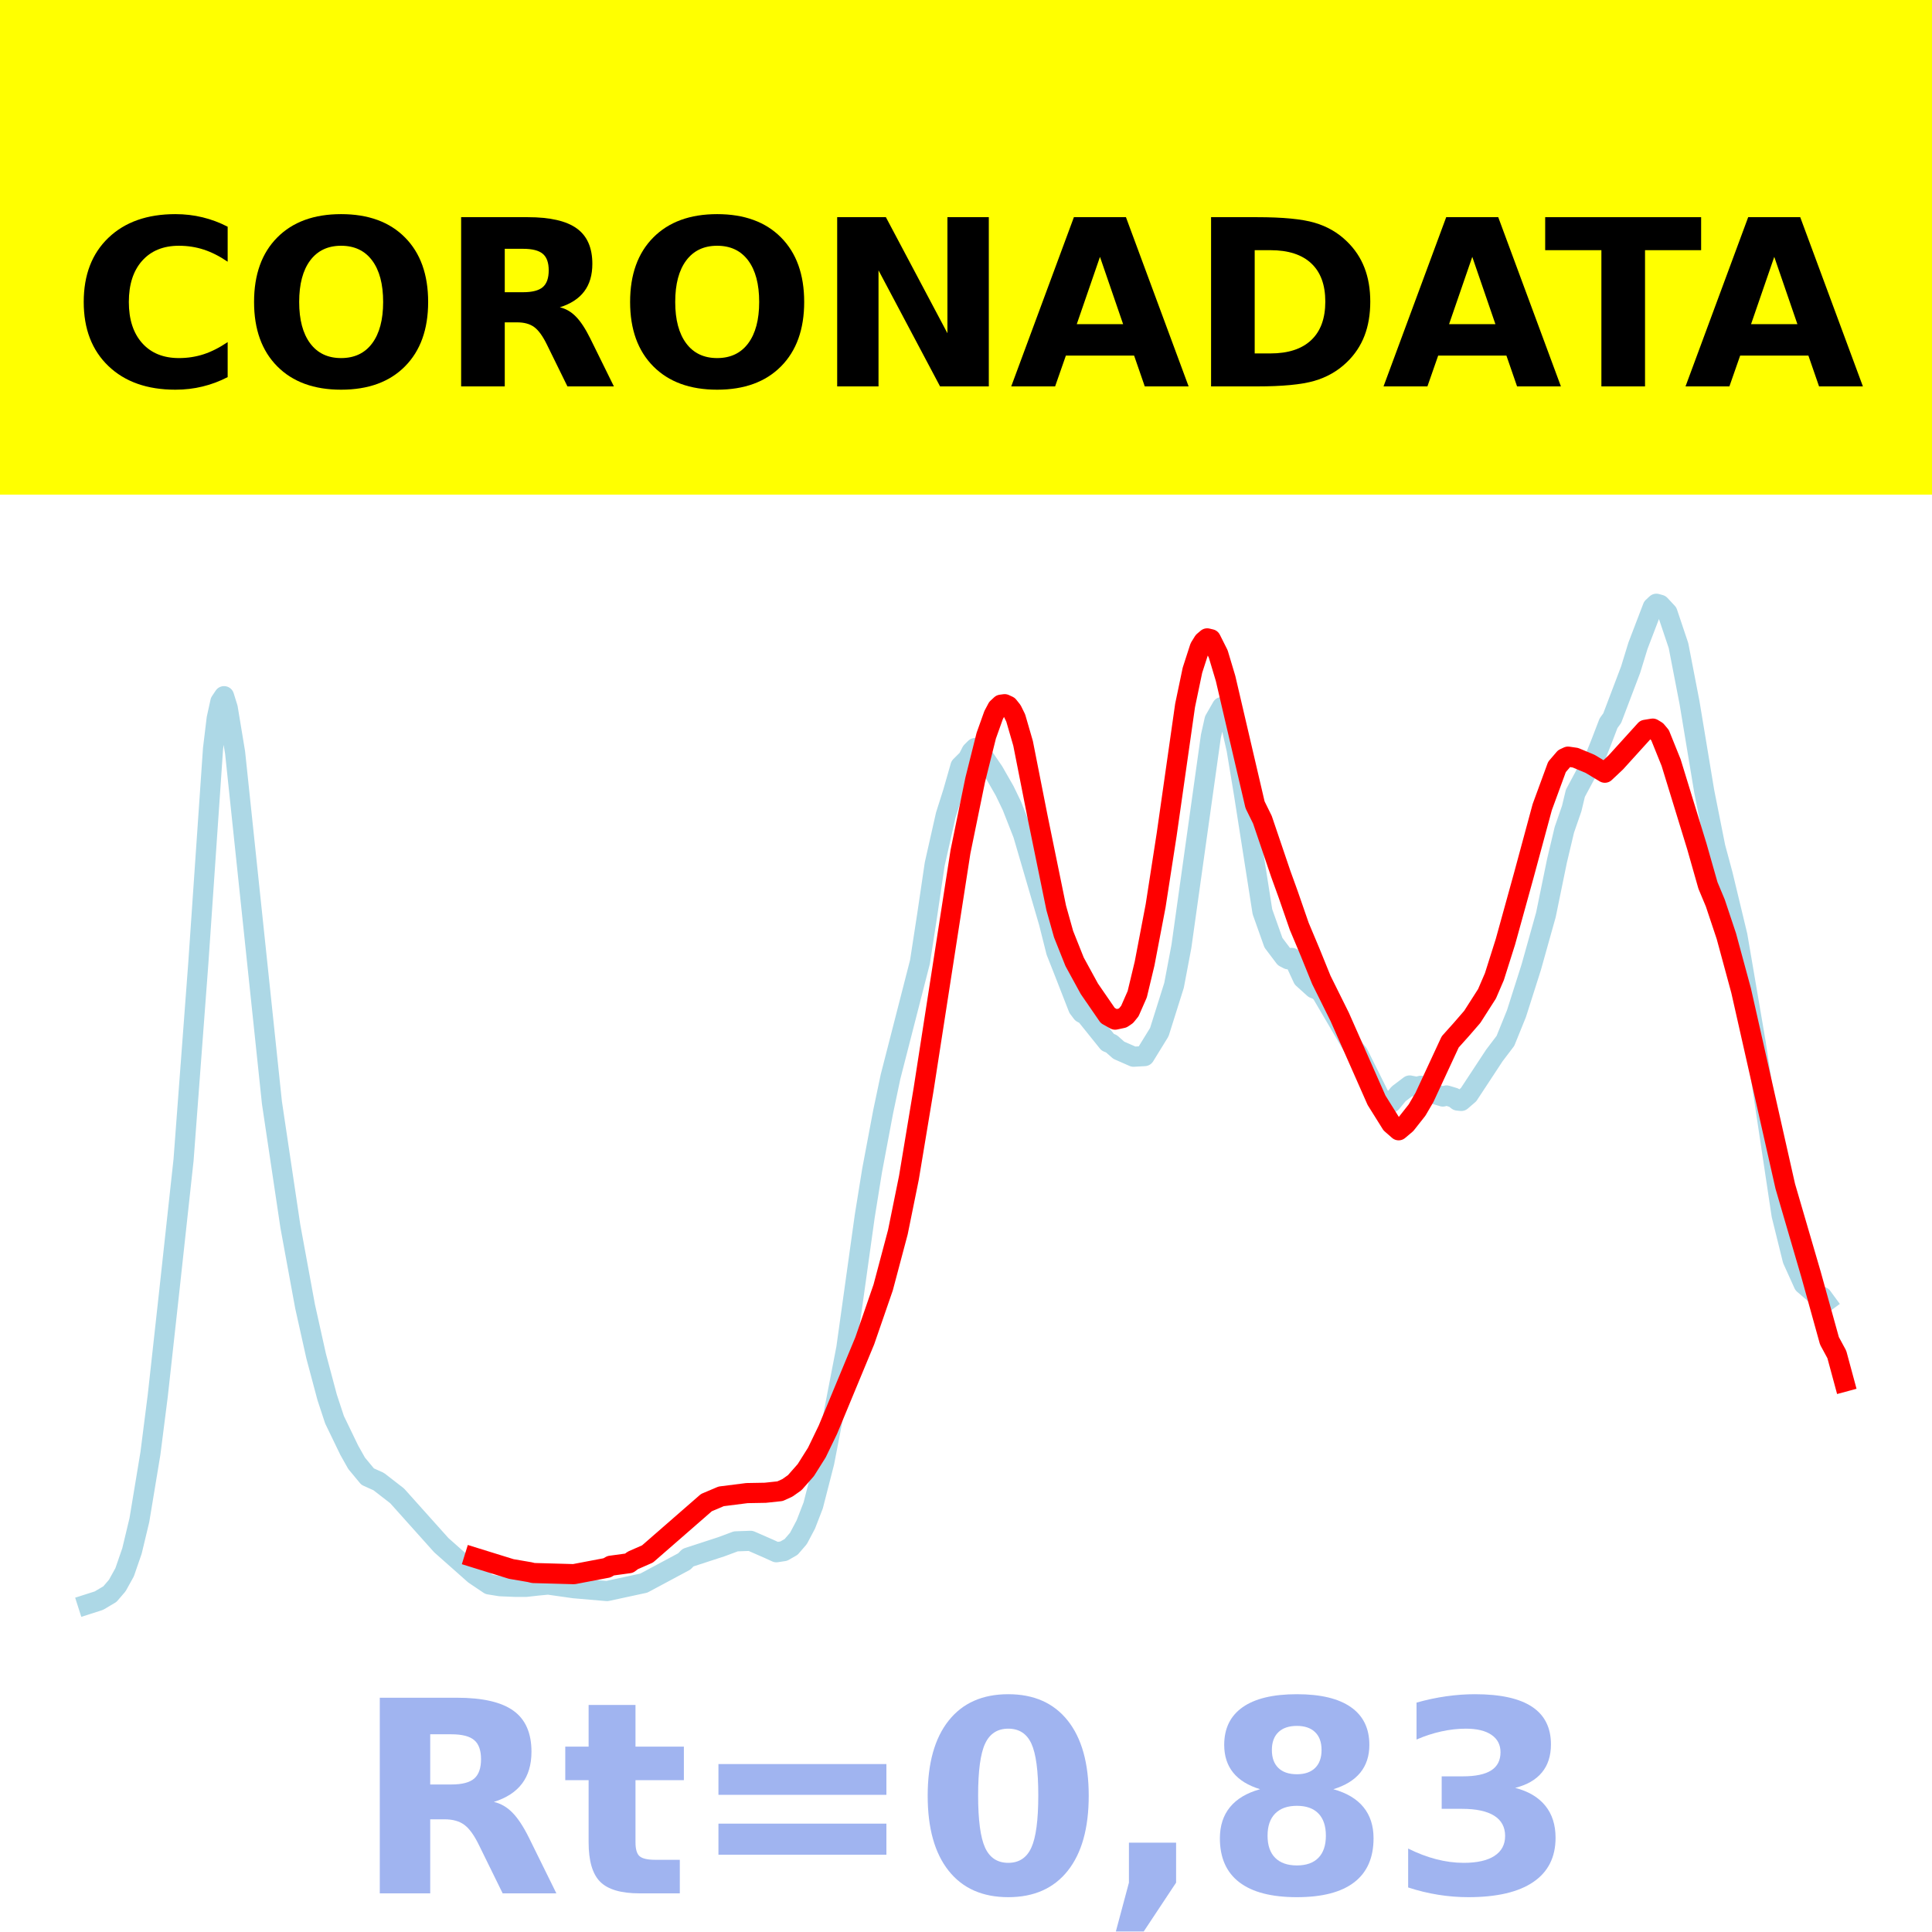 <?xml version="1.0" encoding="utf-8" standalone="no"?>
<!DOCTYPE svg PUBLIC "-//W3C//DTD SVG 1.1//EN"
  "http://www.w3.org/Graphics/SVG/1.1/DTD/svg11.dtd">
<!-- Created with matplotlib (https://matplotlib.org/) -->
<svg height="144pt" version="1.1" viewBox="0 0 144 144" width="144pt" xmlns="http://www.w3.org/2000/svg" xmlns:xlink="http://www.w3.org/1999/xlink">
 <defs>
  <style type="text/css">*{stroke-linecap:butt;stroke-linejoin:round;}</style>
 </defs>
 <g id="figure_1">
  <g id="patch_1">
   <path d="M 0 144 
L 144 144 
L 144 0 
L 0 0 
z
" style="fill:#ffffff;"/>
  </g>
  <g id="axes_1">
   <g id="patch_2">
    <path d="M 0 144 
L 144 144 
L 144 0 
L 0 0 
z
" style="fill:#ffffff;"/>
   </g>
   <g id="line2d_1">
    <path clip-path="url(#p4212183fce)" d="M 6.545 119.568 
L 7.369 119.304 
L 8.192 118.816 
L 8.741 118.176 
L 9.29 117.184 
L 9.839 115.592 
L 10.388 113.301 
L 11.211 108.328 
L 11.76 104.015 
L 12.583 96.548 
L 13.681 86.458 
L 14.779 71.824 
L 15.877 55.809 
L 16.151 53.55 
L 16.425 52.301 
L 16.7 51.889 
L 16.974 52.77 
L 17.523 56.091 
L 20.268 82.185 
L 21.64 91.39 
L 22.738 97.37 
L 23.561 101.066 
L 24.384 104.151 
L 24.933 105.818 
L 26.031 108.09 
L 26.58 109.066 
L 27.403 110.058 
L 28.226 110.428 
L 29.599 111.492 
L 32.892 115.168 
L 35.362 117.357 
L 36.46 118.095 
L 37.283 118.228 
L 38.381 118.274 
L 39.204 118.276 
L 40.027 118.183 
L 40.851 118.103 
L 42.772 118.376 
L 45.242 118.589 
L 47.986 117.996 
L 51.005 116.379 
L 51.28 116.096 
L 53.75 115.291 
L 54.847 114.883 
L 55.945 114.844 
L 57.317 115.444 
L 57.866 115.696 
L 58.415 115.613 
L 58.964 115.3 
L 59.513 114.663 
L 60.062 113.624 
L 60.611 112.205 
L 61.434 108.998 
L 63.081 100.478 
L 64.453 90.645 
L 65.002 87.237 
L 65.825 82.864 
L 66.374 80.255 
L 68.569 71.696 
L 69.118 68.129 
L 69.667 64.408 
L 70.491 60.755 
L 71.039 59.026 
L 71.588 57.107 
L 72.137 56.559 
L 72.412 56.024 
L 72.686 55.752 
L 72.961 55.9 
L 74.058 57.508 
L 74.882 58.947 
L 75.431 60.087 
L 76.254 62.183 
L 78.175 68.75 
L 78.724 70.932 
L 79.273 72.321 
L 80.37 75.133 
L 80.645 75.495 
L 80.919 75.638 
L 82.566 77.686 
L 82.84 77.797 
L 83.389 78.279 
L 84.487 78.761 
L 85.31 78.715 
L 86.408 76.93 
L 87.506 73.442 
L 88.055 70.539 
L 90.25 54.884 
L 90.525 53.658 
L 91.074 52.697 
L 91.348 52.901 
L 91.623 53.452 
L 92.172 55.873 
L 92.72 59.188 
L 94.093 67.951 
L 94.916 70.266 
L 95.739 71.357 
L 96.014 71.5 
L 96.288 71.397 
L 96.563 71.737 
L 97.111 72.923 
L 97.935 73.667 
L 98.209 73.771 
L 98.484 73.996 
L 100.954 78.204 
L 101.228 78.528 
L 102.875 81.834 
L 103.424 82.258 
L 103.698 82.19 
L 104.247 81.529 
L 105.07 80.905 
L 105.619 81.011 
L 105.894 80.929 
L 106.443 81.122 
L 106.991 81.564 
L 107.54 81.73 
L 107.815 81.648 
L 108.364 81.814 
L 108.638 82.028 
L 108.913 82.058 
L 109.461 81.587 
L 111.383 78.664 
L 112.206 77.58 
L 113.029 75.548 
L 114.127 72.098 
L 115.225 68.176 
L 116.048 64.162 
L 116.597 61.849 
L 117.146 60.265 
L 117.42 59.123 
L 118.518 57.077 
L 118.792 56.71 
L 119.341 55.336 
L 119.89 53.906 
L 120.165 53.526 
L 121.537 49.913 
L 122.086 48.125 
L 123.184 45.255 
L 123.458 45 
L 123.732 45.076 
L 124.281 45.663 
L 125.105 48.119 
L 125.928 52.374 
L 127.026 59.001 
L 127.849 63.138 
L 128.398 65.178 
L 129.496 69.744 
L 130.868 77.775 
L 132.789 90.563 
L 133.612 93.892 
L 134.436 95.714 
L 135.533 96.656 
L 135.808 96.652 
L 136.082 97.026 
L 136.082 97.026 
" style="fill:none;stroke:#add8e6;stroke-linecap:square;stroke-width:1.5;"/>
   </g>
   <g id="line2d_2">
    <path clip-path="url(#p4212183fce)" d="M 35.362 116.092 
L 38.106 116.943 
L 39.479 117.178 
L 39.753 117.244 
L 42.772 117.328 
L 45.242 116.858 
L 45.516 116.7 
L 46.889 116.512 
L 47.163 116.305 
L 48.261 115.823 
L 52.652 111.996 
L 53.75 111.53 
L 55.671 111.287 
L 57.043 111.262 
L 58.141 111.145 
L 58.69 110.895 
L 59.238 110.507 
L 60.062 109.571 
L 60.885 108.262 
L 61.708 106.558 
L 64.453 99.939 
L 65.825 95.965 
L 66.923 91.834 
L 67.746 87.779 
L 68.844 81.169 
L 71.588 63.486 
L 72.686 58.125 
L 73.509 54.835 
L 74.058 53.297 
L 74.333 52.779 
L 74.607 52.523 
L 74.882 52.486 
L 75.156 52.612 
L 75.431 52.956 
L 75.705 53.512 
L 76.254 55.404 
L 77.352 60.966 
L 78.724 67.667 
L 79.273 69.626 
L 80.096 71.69 
L 81.194 73.698 
L 82.566 75.691 
L 83.115 75.998 
L 83.664 75.881 
L 83.938 75.696 
L 84.213 75.357 
L 84.762 74.108 
L 85.31 71.822 
L 86.134 67.509 
L 86.957 62.2 
L 88.329 52.581 
L 88.878 49.956 
L 89.427 48.257 
L 89.702 47.812 
L 89.976 47.58 
L 90.25 47.645 
L 90.799 48.738 
L 91.348 50.571 
L 93.544 59.983 
L 94.093 61.098 
L 95.465 65.145 
L 96.014 66.663 
L 96.837 69.041 
L 97.66 71.001 
L 98.484 73.034 
L 99.856 75.798 
L 102.6 82.009 
L 103.698 83.764 
L 104.247 84.245 
L 104.796 83.781 
L 105.619 82.738 
L 106.168 81.798 
L 108.089 77.658 
L 108.913 76.739 
L 109.736 75.788 
L 110.834 74.07 
L 111.383 72.794 
L 112.206 70.193 
L 113.578 65.232 
L 114.95 60.157 
L 116.048 57.163 
L 116.597 56.523 
L 116.871 56.395 
L 117.42 56.475 
L 118.518 56.934 
L 119.616 57.594 
L 120.439 56.82 
L 122.635 54.397 
L 123.184 54.306 
L 123.458 54.472 
L 123.732 54.799 
L 124.556 56.841 
L 126.477 63.098 
L 127.3 65.993 
L 127.849 67.306 
L 128.672 69.774 
L 129.77 73.823 
L 133.063 88.415 
L 134.985 94.994 
L 136.357 99.938 
L 136.906 100.953 
L 137.455 102.983 
L 137.455 102.983 
" style="fill:none;stroke:#ff0000;stroke-linecap:square;stroke-width:1.5;"/>
   </g>
   <g id="patch_3">
    <path d="M 0 144 
L 0 0 
" style="fill:none;stroke:#ffffff;stroke-linecap:square;stroke-linejoin:miter;stroke-width:0.8;"/>
   </g>
   <g id="patch_4">
    <path d="M 144 144 
L 144 0 
" style="fill:none;stroke:#ffffff;stroke-linecap:square;stroke-linejoin:miter;stroke-width:0.8;"/>
   </g>
   <g id="patch_5">
    <path d="M 0 144 
L 144 144 
" style="fill:none;stroke:#ffffff;stroke-linecap:square;stroke-linejoin:miter;stroke-width:0.8;"/>
   </g>
   <g id="patch_6">
    <path d="M 0 0 
L 144 0 
" style="fill:none;stroke:#ffffff;stroke-linecap:square;stroke-linejoin:miter;stroke-width:0.8;"/>
   </g>
  </g>
  <g id="text_1">
   <g id="patch_7">
    <path d="M -64.848 36.368 
L 208.848 36.368 
L 208.848 -7.654 
L -64.848 -7.654 
z
" style="fill:#ffff00;stroke:#ffff00;stroke-linejoin:miter;"/>
   </g>
   <!--  -->
   <g transform="translate(72 9.45)scale(0.173 -0.173)"/>
   <!--            CORONADATA            -->
   <g transform="translate(-60.874 28.8)scale(0.173 -0.173)">
    <defs>
     <path id="DejaVuSans-Bold-32"/>
     <path d="M 67 4 
Q 61.812 1.312 56.203 -0.047 
Q 50.594 -1.422 44.484 -1.422 
Q 26.266 -1.422 15.625 8.766 
Q 4.984 18.953 4.984 36.375 
Q 4.984 53.859 15.625 64.031 
Q 26.266 74.219 44.484 74.219 
Q 50.594 74.219 56.203 72.844 
Q 61.812 71.484 67 68.797 
L 67 53.719 
Q 61.766 57.281 56.688 58.938 
Q 51.609 60.594 46 60.594 
Q 35.938 60.594 30.172 54.141 
Q 24.422 47.703 24.422 36.375 
Q 24.422 25.094 30.172 18.641 
Q 35.938 12.203 46 12.203 
Q 51.609 12.203 56.688 13.859 
Q 61.766 15.531 67 19.094 
z
" id="DejaVuSans-Bold-67"/>
     <path d="M 42.484 60.594 
Q 33.891 60.594 29.156 54.25 
Q 24.422 47.906 24.422 36.375 
Q 24.422 24.906 29.156 18.547 
Q 33.891 12.203 42.484 12.203 
Q 51.125 12.203 55.859 18.547 
Q 60.594 24.906 60.594 36.375 
Q 60.594 47.906 55.859 54.25 
Q 51.125 60.594 42.484 60.594 
z
M 42.484 74.219 
Q 60.062 74.219 70.016 64.156 
Q 79.984 54.109 79.984 36.375 
Q 79.984 18.703 70.016 8.641 
Q 60.062 -1.422 42.484 -1.422 
Q 24.953 -1.422 14.969 8.641 
Q 4.984 18.703 4.984 36.375 
Q 4.984 54.109 14.969 64.156 
Q 24.953 74.219 42.484 74.219 
z
" id="DejaVuSans-Bold-79"/>
     <path d="M 35.891 40.578 
Q 41.797 40.578 44.359 42.766 
Q 46.922 44.969 46.922 50 
Q 46.922 54.984 44.359 57.125 
Q 41.797 59.281 35.891 59.281 
L 27.984 59.281 
L 27.984 40.578 
z
M 27.984 27.594 
L 27.984 0 
L 9.188 0 
L 9.188 72.906 
L 37.891 72.906 
Q 52.297 72.906 59 68.062 
Q 65.719 63.234 65.719 52.781 
Q 65.719 45.562 62.219 40.922 
Q 58.734 36.281 51.703 34.078 
Q 55.562 33.203 58.609 30.094 
Q 61.672 27 64.797 20.703 
L 75 0 
L 54.984 0 
L 46.094 18.109 
Q 43.406 23.578 40.641 25.578 
Q 37.891 27.594 33.297 27.594 
z
" id="DejaVuSans-Bold-82"/>
     <path d="M 9.188 72.906 
L 30.172 72.906 
L 56.688 22.906 
L 56.688 72.906 
L 74.516 72.906 
L 74.516 0 
L 53.516 0 
L 27 50 
L 27 0 
L 9.188 0 
z
" id="DejaVuSans-Bold-78"/>
     <path d="M 53.422 13.281 
L 24.031 13.281 
L 19.391 0 
L 0.484 0 
L 27.484 72.906 
L 49.906 72.906 
L 76.906 0 
L 58.016 0 
z
M 28.719 26.812 
L 48.688 26.812 
L 38.719 55.812 
z
" id="DejaVuSans-Bold-65"/>
     <path d="M 27.984 58.688 
L 27.984 14.203 
L 34.719 14.203 
Q 46.234 14.203 52.312 19.922 
Q 58.406 25.641 58.406 36.531 
Q 58.406 47.359 52.344 53.016 
Q 46.297 58.688 34.719 58.688 
z
M 9.188 72.906 
L 29 72.906 
Q 45.609 72.906 53.734 70.531 
Q 61.859 68.172 67.672 62.5 
Q 72.797 57.562 75.281 51.109 
Q 77.781 44.672 77.781 36.531 
Q 77.781 28.266 75.281 21.797 
Q 72.797 15.328 67.672 10.406 
Q 61.812 4.734 53.609 2.359 
Q 45.406 0 29 0 
L 9.188 0 
z
" id="DejaVuSans-Bold-68"/>
     <path d="M 0.484 72.906 
L 67.672 72.906 
L 67.672 58.688 
L 43.5 58.688 
L 43.5 0 
L 24.703 0 
L 24.703 58.688 
L 0.484 58.688 
z
" id="DejaVuSans-Bold-84"/>
    </defs>
    <use xlink:href="#DejaVuSans-Bold-32"/>
    <use x="34.814" xlink:href="#DejaVuSans-Bold-32"/>
    <use x="69.629" xlink:href="#DejaVuSans-Bold-32"/>
    <use x="104.443" xlink:href="#DejaVuSans-Bold-32"/>
    <use x="139.258" xlink:href="#DejaVuSans-Bold-32"/>
    <use x="174.072" xlink:href="#DejaVuSans-Bold-32"/>
    <use x="208.887" xlink:href="#DejaVuSans-Bold-32"/>
    <use x="243.701" xlink:href="#DejaVuSans-Bold-32"/>
    <use x="278.516" xlink:href="#DejaVuSans-Bold-32"/>
    <use x="313.33" xlink:href="#DejaVuSans-Bold-32"/>
    <use x="348.145" xlink:href="#DejaVuSans-Bold-32"/>
    <use x="382.959" xlink:href="#DejaVuSans-Bold-67"/>
    <use x="456.348" xlink:href="#DejaVuSans-Bold-79"/>
    <use x="541.357" xlink:href="#DejaVuSans-Bold-82"/>
    <use x="618.359" xlink:href="#DejaVuSans-Bold-79"/>
    <use x="703.369" xlink:href="#DejaVuSans-Bold-78"/>
    <use x="787.061" xlink:href="#DejaVuSans-Bold-65"/>
    <use x="864.453" xlink:href="#DejaVuSans-Bold-68"/>
    <use x="947.461" xlink:href="#DejaVuSans-Bold-65"/>
    <use x="1017.104" xlink:href="#DejaVuSans-Bold-84"/>
    <use x="1077.566" xlink:href="#DejaVuSans-Bold-65"/>
    <use x="1154.959" xlink:href="#DejaVuSans-Bold-32"/>
    <use x="1189.773" xlink:href="#DejaVuSans-Bold-32"/>
    <use x="1224.588" xlink:href="#DejaVuSans-Bold-32"/>
    <use x="1259.402" xlink:href="#DejaVuSans-Bold-32"/>
    <use x="1294.217" xlink:href="#DejaVuSans-Bold-32"/>
    <use x="1329.031" xlink:href="#DejaVuSans-Bold-32"/>
    <use x="1363.846" xlink:href="#DejaVuSans-Bold-32"/>
    <use x="1398.66" xlink:href="#DejaVuSans-Bold-32"/>
    <use x="1433.475" xlink:href="#DejaVuSans-Bold-32"/>
    <use x="1468.289" xlink:href="#DejaVuSans-Bold-32"/>
    <use x="1503.104" xlink:href="#DejaVuSans-Bold-32"/>
   </g>
  </g>
  <g id="text_2">
   <!-- Rt=0,83 -->
   <g style="fill:#4169e1;opacity:0.5;" transform="translate(26.469 141.12)scale(0.2 -0.2)">
    <defs>
     <path d="M 27.484 70.219 
L 27.484 54.688 
L 45.516 54.688 
L 45.516 42.188 
L 27.484 42.188 
L 27.484 19 
Q 27.484 15.188 29 13.844 
Q 30.516 12.5 35.016 12.5 
L 44 12.5 
L 44 0 
L 29 0 
Q 18.656 0 14.328 4.312 
Q 10.016 8.641 10.016 19 
L 10.016 42.188 
L 1.312 42.188 
L 1.312 54.688 
L 10.016 54.688 
L 10.016 70.219 
z
" id="DejaVuSans-Bold-116"/>
     <path d="M 10.594 48.188 
L 73.188 48.188 
L 73.188 36.719 
L 10.594 36.719 
z
M 10.594 25.984 
L 73.188 25.984 
L 73.188 14.406 
L 10.594 14.406 
z
" id="DejaVuSans-Bold-61"/>
     <path d="M 46 36.531 
Q 46 50.203 43.438 55.781 
Q 40.875 61.375 34.812 61.375 
Q 28.766 61.375 26.172 55.781 
Q 23.578 50.203 23.578 36.531 
Q 23.578 22.703 26.172 17.031 
Q 28.766 11.375 34.812 11.375 
Q 40.828 11.375 43.406 17.031 
Q 46 22.703 46 36.531 
z
M 64.797 36.375 
Q 64.797 18.266 56.984 8.422 
Q 49.172 -1.422 34.812 -1.422 
Q 20.406 -1.422 12.594 8.422 
Q 4.781 18.266 4.781 36.375 
Q 4.781 54.547 12.594 64.375 
Q 20.406 74.219 34.812 74.219 
Q 49.172 74.219 56.984 64.375 
Q 64.797 54.547 64.797 36.375 
z
" id="DejaVuSans-Bold-48"/>
     <path d="M 10.203 18.891 
L 27.781 18.891 
L 27.781 4 
L 15.719 -14.203 
L 5.328 -14.203 
L 10.203 4 
z
" id="DejaVuSans-Bold-44"/>
     <path d="M 34.812 32.625 
Q 29.547 32.625 26.703 29.734 
Q 23.875 26.859 23.875 21.484 
Q 23.875 16.109 26.703 13.25 
Q 29.547 10.406 34.812 10.406 
Q 40.047 10.406 42.828 13.25 
Q 45.609 16.109 45.609 21.484 
Q 45.609 26.906 42.828 29.766 
Q 40.047 32.625 34.812 32.625 
z
M 21.094 38.812 
Q 14.453 40.828 11.078 44.969 
Q 7.719 49.125 7.719 55.328 
Q 7.719 64.547 14.594 69.375 
Q 21.484 74.219 34.812 74.219 
Q 48.047 74.219 54.922 69.406 
Q 61.812 64.594 61.812 55.328 
Q 61.812 49.125 58.422 44.969 
Q 55.031 40.828 48.391 38.812 
Q 55.812 36.766 59.594 32.156 
Q 63.375 27.547 63.375 20.516 
Q 63.375 9.672 56.172 4.125 
Q 48.969 -1.422 34.812 -1.422 
Q 20.609 -1.422 13.359 4.125 
Q 6.109 9.672 6.109 20.516 
Q 6.109 27.547 9.891 32.156 
Q 13.672 36.766 21.094 38.812 
z
M 25.484 53.422 
Q 25.484 49.078 27.906 46.734 
Q 30.328 44.391 34.812 44.391 
Q 39.203 44.391 41.594 46.734 
Q 44 49.078 44 53.422 
Q 44 57.766 41.594 60.078 
Q 39.203 62.406 34.812 62.406 
Q 30.328 62.406 27.906 60.062 
Q 25.484 57.719 25.484 53.422 
z
" id="DejaVuSans-Bold-56"/>
     <path d="M 46.578 39.312 
Q 53.953 37.406 57.781 32.688 
Q 61.625 27.984 61.625 20.703 
Q 61.625 9.859 53.312 4.219 
Q 45.016 -1.422 29.109 -1.422 
Q 23.484 -1.422 17.844 -0.516 
Q 12.203 0.391 6.688 2.203 
L 6.688 16.703 
Q 11.969 14.062 17.156 12.719 
Q 22.359 11.375 27.391 11.375 
Q 34.859 11.375 38.844 13.953 
Q 42.828 16.547 42.828 21.391 
Q 42.828 26.375 38.75 28.938 
Q 34.672 31.5 26.703 31.5 
L 19.188 31.5 
L 19.188 43.609 
L 27.094 43.609 
Q 34.188 43.609 37.641 45.828 
Q 41.109 48.047 41.109 52.594 
Q 41.109 56.781 37.734 59.078 
Q 34.375 61.375 28.219 61.375 
Q 23.688 61.375 19.047 60.344 
Q 14.406 59.328 9.812 57.328 
L 9.812 71.094 
Q 15.375 72.656 20.844 73.438 
Q 26.312 74.219 31.594 74.219 
Q 45.797 74.219 52.844 69.547 
Q 59.906 64.891 59.906 55.516 
Q 59.906 49.125 56.531 45.047 
Q 53.172 40.969 46.578 39.312 
z
" id="DejaVuSans-Bold-51"/>
    </defs>
    <use xlink:href="#DejaVuSans-Bold-82"/>
    <use x="77.002" xlink:href="#DejaVuSans-Bold-116"/>
    <use x="124.805" xlink:href="#DejaVuSans-Bold-61"/>
    <use x="208.594" xlink:href="#DejaVuSans-Bold-48"/>
    <use x="278.174" xlink:href="#DejaVuSans-Bold-44"/>
    <use x="316.162" xlink:href="#DejaVuSans-Bold-56"/>
    <use x="385.742" xlink:href="#DejaVuSans-Bold-51"/>
   </g>
  </g>
 </g>
 <defs>
  <clipPath id="p4212183fce">
   <rect height="144" width="144" x="0" y="0"/>
  </clipPath>
 </defs>
</svg>
